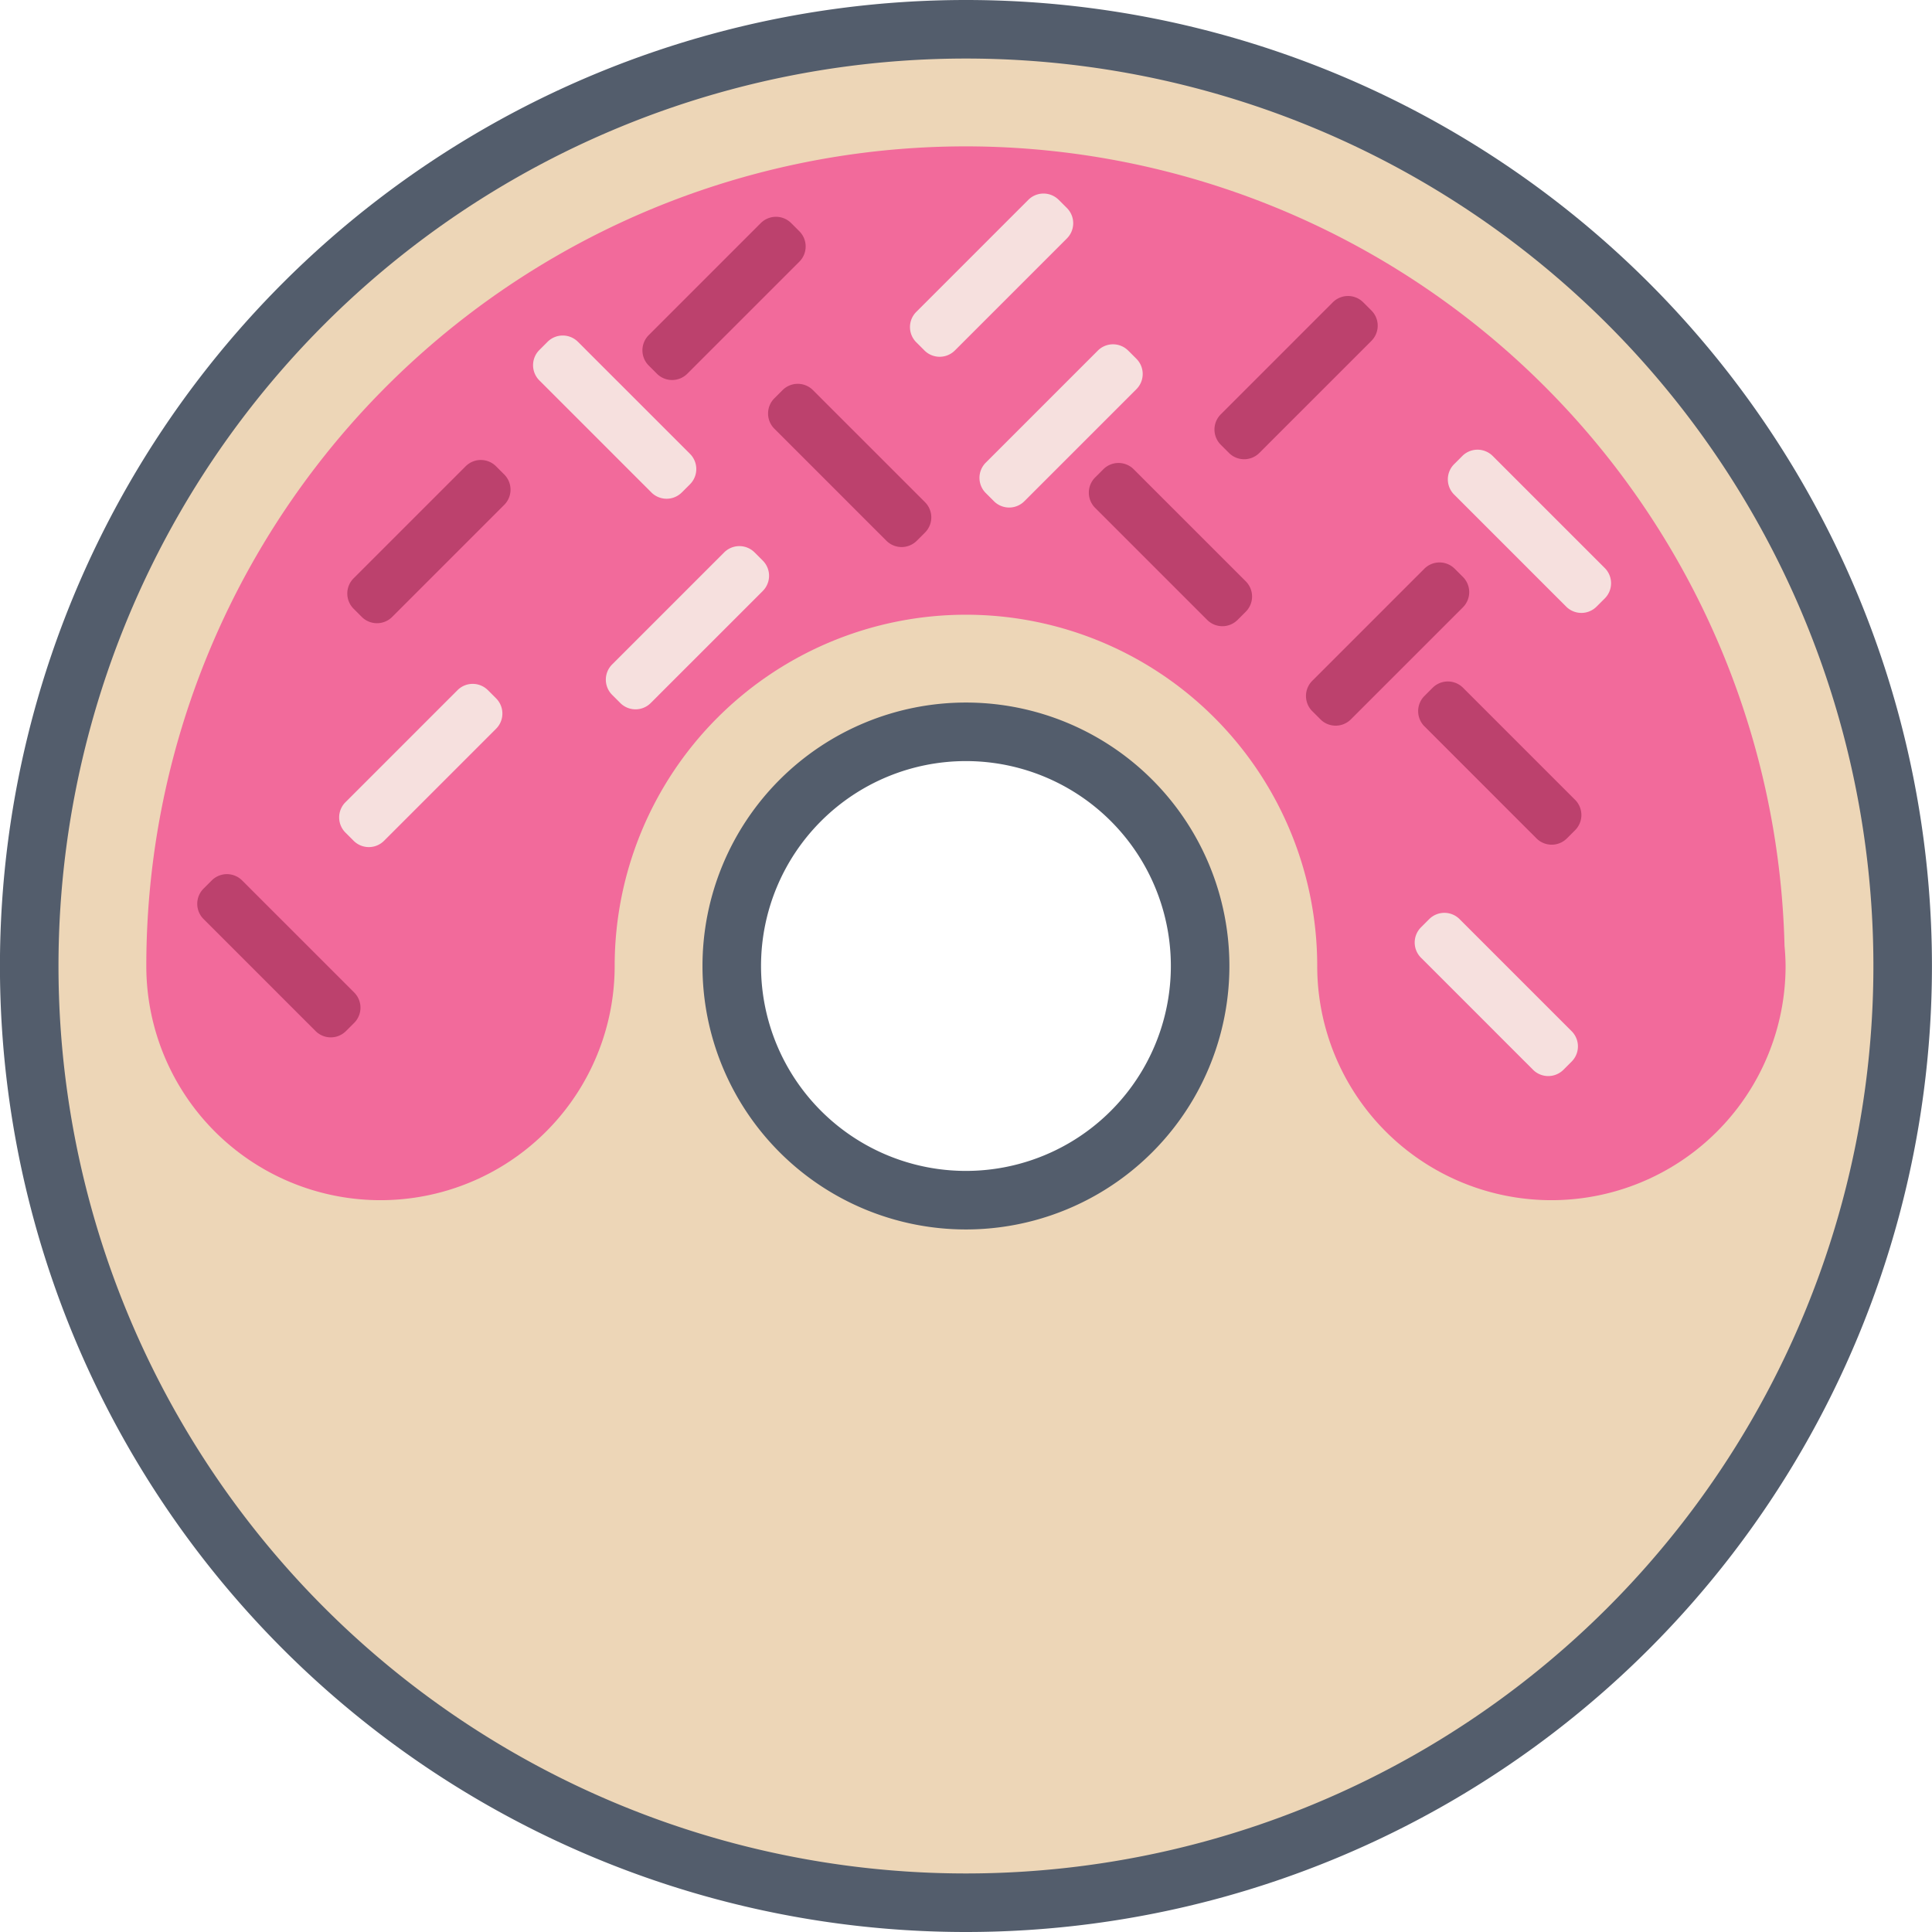 <?xml version="1.0" encoding="UTF-8" standalone="no"?>
<!-- Created with Inkscape (http://www.inkscape.org/) -->

<svg
   xmlns:dc="http://purl.org/dc/elements/1.1/"
   xmlns:cc="http://creativecommons.org/ns#"
   xmlns:rdf="http://www.w3.org/1999/02/22-rdf-syntax-ns#"
   xmlns:svg="http://www.w3.org/2000/svg"
   xmlns="http://www.w3.org/2000/svg"
   xmlns:sodipodi="http://sodipodi.sourceforge.net/DTD/sodipodi-0.dtd"
   xmlns:inkscape="http://www.inkscape.org/namespaces/inkscape"
   width="9.313mm"
   height="9.313mm"
   viewBox="0 0 33 33"
   id="svg5377"
   version="1.1"
   inkscape:version="0.91 r13725"
   sodipodi:docname="donut-0.svg">
  <defs
     id="defs5379" />
  <sodipodi:namedview
     id="base"
     pagecolor="#ffffff"
     bordercolor="#666666"
     borderopacity="1.0"
     inkscape:pageopacity="0.0"
     inkscape:pageshadow="2"
     inkscape:zoom="2.8"
     inkscape:cx="94.151657"
     inkscape:cy="32.086387"
     inkscape:document-units="px"
     inkscape:current-layer="layer1"
     showgrid="false"
     fit-margin-top="0"
     fit-margin-left="0"
     fit-margin-right="0"
     fit-margin-bottom="0"
     inkscape:window-width="1920"
     inkscape:window-height="1056"
     inkscape:window-x="0"
     inkscape:window-y="24"
     inkscape:window-maximized="1" />
  <g
     inkscape:label="Layer 1"
     inkscape:groupmode="layer"
     id="layer1"
     transform="translate(602.214,-121.576)">
    <g
       id="g4583"
       transform="translate(-394.597,-924.064)">
      <path
         style="opacity:1;fill:#edd6b7;fill-opacity:1;stroke:none;stroke-width:1;stroke-linecap:round;stroke-linejoin:round;stroke-miterlimit:4;stroke-dasharray:none;stroke-dashoffset:0;stroke-opacity:1"
         d="m -191.118,1046.14 a 16,16 0 0 0 -16,16 16,16 0 0 0 16,16 16,16 0 0 0 16,-16 16,16 0 0 0 -16,-16 z m 0,12 a 4,4 0 0 1 4,4 4,4 0 0 1 -4,4 4,4 0 0 1 -4,-4 4,4 0 0 1 4,-4 z"
         id="path4300"
         inkscape:connector-curvature="0" />
      <path
         style="opacity:1;fill:#f26a9b;fill-opacity:1;stroke:none;stroke-width:4;stroke-linecap:round;stroke-linejoin:round;stroke-miterlimit:4;stroke-dasharray:none;stroke-dashoffset:0;stroke-opacity:1"
         d="m -191.118,1048.14 a 14,14 0 0 0 -14,14 4,4 0 0 0 4,4 4,4 0 0 0 4,-4 6,6 0 0 1 6,-6 6,6 0 0 1 6,6 4,4 0 0 0 4,4 4,4 0 0 0 4,-4 4,4 0 0 0 -0.018,-0.344 14,14 0 0 0 -13.982,-13.656 z"
         id="path4304"
         inkscape:connector-curvature="0" />
      <path
         inkscape:connector-curvature="0"
         id="path4314"
         d="m -191.118,1046.14 a 16,16 0 0 0 -16,16 16,16 0 0 0 16,16 16,16 0 0 0 16,-16 16,16 0 0 0 -16,-16 z m 0,12 a 4,4 0 0 1 4,4 4,4 0 0 1 -4,4 4,4 0 0 1 -4,-4 4,4 0 0 1 4,-4 z"
         style="opacity:1;fill:none;fill-opacity:1;stroke:#535d6c;stroke-width:1;stroke-linecap:round;stroke-linejoin:round;stroke-miterlimit:4;stroke-dasharray:none;stroke-dashoffset:0;stroke-opacity:1" />
      <path
         style="color:#000000;font-style:normal;font-variant:normal;font-weight:normal;font-stretch:normal;font-size:medium;line-height:normal;font-family:sans-serif;text-indent:0;text-align:start;text-decoration:none;text-decoration-line:none;text-decoration-style:solid;text-decoration-color:#000000;letter-spacing:normal;word-spacing:normal;text-transform:none;direction:ltr;block-progression:tb;writing-mode:lr-tb;baseline-shift:baseline;text-anchor:start;white-space:normal;clip-rule:nonzero;display:inline;overflow:visible;visibility:visible;opacity:1;isolation:auto;mix-blend-mode:normal;color-interpolation:sRGB;color-interpolation-filters:linearRGB;solid-color:#000000;solid-opacity:1;fill:#bc416d;fill-opacity:1;fill-rule:nonzero;stroke:none;stroke-width:1.19;stroke-linecap:round;stroke-linejoin:round;stroke-miterlimit:4;stroke-dasharray:none;stroke-dashoffset:0;stroke-opacity:1;color-rendering:auto;image-rendering:auto;shape-rendering:auto;text-rendering:auto;enable-background:accumulate"
         d="m -201.708,1063.252 a 0.367,0.367 0 0 1 -0.518,0 l -1.914,-1.914 a 0.367,0.367 0 0 1 -8.7e-4,-0.519 l 0.14,-0.14 a 0.367,0.367 0 0 1 0.52,0 l 1.914,1.914 a 0.367,0.367 0 0 1 -8.7e-4,0.519 l -0.14,0.14 z"
         id="path4322"
         inkscape:connector-curvature="0" />
      <path
         inkscape:connector-curvature="0"
         id="path4401"
         d="m -182.77,1055.354 a 0.367,0.367 0 0 0 -0.518,0 l -1.914,1.914 a 0.367,0.367 0 0 0 -8.7e-4,0.519 l 0.14,0.14 a 0.367,0.367 0 0 0 0.52,0 l 1.914,-1.914 a 0.367,0.367 0 0 0 -8.7e-4,-0.519 l -0.14,-0.14 z"
         style="color:#000000;font-style:normal;font-variant:normal;font-weight:normal;font-stretch:normal;font-size:medium;line-height:normal;font-family:sans-serif;text-indent:0;text-align:start;text-decoration:none;text-decoration-line:none;text-decoration-style:solid;text-decoration-color:#000000;letter-spacing:normal;word-spacing:normal;text-transform:none;direction:ltr;block-progression:tb;writing-mode:lr-tb;baseline-shift:baseline;text-anchor:start;white-space:normal;clip-rule:nonzero;display:inline;overflow:visible;visibility:visible;opacity:1;isolation:auto;mix-blend-mode:normal;color-interpolation:sRGB;color-interpolation-filters:linearRGB;solid-color:#000000;solid-opacity:1;fill:#bc416d;fill-opacity:1;fill-rule:nonzero;stroke:none;stroke-width:1.19;stroke-linecap:round;stroke-linejoin:round;stroke-miterlimit:4;stroke-dasharray:none;stroke-dashoffset:0;stroke-opacity:1;color-rendering:auto;image-rendering:auto;shape-rendering:auto;text-rendering:auto;enable-background:accumulate" />
      <path
         style="color:#000000;font-style:normal;font-variant:normal;font-weight:normal;font-stretch:normal;font-size:medium;line-height:normal;font-family:sans-serif;text-indent:0;text-align:start;text-decoration:none;text-decoration-line:none;text-decoration-style:solid;text-decoration-color:#000000;letter-spacing:normal;word-spacing:normal;text-transform:none;direction:ltr;block-progression:tb;writing-mode:lr-tb;baseline-shift:baseline;text-anchor:start;white-space:normal;clip-rule:nonzero;display:inline;overflow:visible;visibility:visible;opacity:1;isolation:auto;mix-blend-mode:normal;color-interpolation:sRGB;color-interpolation-filters:linearRGB;solid-color:#000000;solid-opacity:1;fill:#f6e0de;fill-opacity:1;fill-rule:nonzero;stroke:none;stroke-width:1.19;stroke-linecap:round;stroke-linejoin:round;stroke-miterlimit:4;stroke-dasharray:none;stroke-dashoffset:0;stroke-opacity:1;color-rendering:auto;image-rendering:auto;shape-rendering:auto;text-rendering:auto;enable-background:accumulate"
         d="m -199.284,1057.428 a 0.367,0.367 0 0 0 -0.518,0 l -1.914,1.914 a 0.367,0.367 0 0 0 -8.7e-4,0.519 l 0.14,0.14 a 0.367,0.367 0 0 0 0.52,0 l 1.914,-1.914 a 0.367,0.367 0 0 0 -8.7e-4,-0.519 l -0.14,-0.14 z"
         id="path4407"
         inkscape:connector-curvature="0" />
      <path
         style="color:#000000;font-style:normal;font-variant:normal;font-weight:normal;font-stretch:normal;font-size:medium;line-height:normal;font-family:sans-serif;text-indent:0;text-align:start;text-decoration:none;text-decoration-line:none;text-decoration-style:solid;text-decoration-color:#000000;letter-spacing:normal;word-spacing:normal;text-transform:none;direction:ltr;block-progression:tb;writing-mode:lr-tb;baseline-shift:baseline;text-anchor:start;white-space:normal;clip-rule:nonzero;display:inline;overflow:visible;visibility:visible;opacity:1;isolation:auto;mix-blend-mode:normal;color-interpolation:sRGB;color-interpolation-filters:linearRGB;solid-color:#000000;solid-opacity:1;fill:#f6e0de;fill-opacity:1;fill-rule:nonzero;stroke:none;stroke-width:1.19;stroke-linecap:round;stroke-linejoin:round;stroke-miterlimit:4;stroke-dasharray:none;stroke-dashoffset:0;stroke-opacity:1;color-rendering:auto;image-rendering:auto;shape-rendering:auto;text-rendering:auto;enable-background:accumulate"
         d="m -195.972,1054.052 a 0.367,0.367 0 0 1 -0.518,0 l -1.914,-1.914 a 0.367,0.367 0 0 1 -8.7e-4,-0.519 l 0.14,-0.14 a 0.367,0.367 0 0 1 0.52,0 l 1.914,1.914 a 0.367,0.367 0 0 1 -8.7e-4,0.519 l -0.14,0.14 z"
         id="path4413"
         inkscape:connector-curvature="0" />
      <path
         style="color:#000000;font-style:normal;font-variant:normal;font-weight:normal;font-stretch:normal;font-size:medium;line-height:normal;font-family:sans-serif;text-indent:0;text-align:start;text-decoration:none;text-decoration-line:none;text-decoration-style:solid;text-decoration-color:#000000;letter-spacing:normal;word-spacing:normal;text-transform:none;direction:ltr;block-progression:tb;writing-mode:lr-tb;baseline-shift:baseline;text-anchor:start;white-space:normal;clip-rule:nonzero;display:inline;overflow:visible;visibility:visible;opacity:1;isolation:auto;mix-blend-mode:normal;color-interpolation:sRGB;color-interpolation-filters:linearRGB;solid-color:#000000;solid-opacity:1;fill:#bc416d;fill-opacity:1;fill-rule:nonzero;stroke:none;stroke-width:1.19;stroke-linecap:round;stroke-linejoin:round;stroke-miterlimit:4;stroke-dasharray:none;stroke-dashoffset:0;stroke-opacity:1;color-rendering:auto;image-rendering:auto;shape-rendering:auto;text-rendering:auto;enable-background:accumulate"
         d="m -199.145,1053.604 a 0.367,0.367 0 0 0 -0.518,0 l -1.914,1.914 a 0.367,0.367 0 0 0 -8.7e-4,0.519 l 0.14,0.14 a 0.367,0.367 0 0 0 0.52,0 l 1.914,-1.914 a 0.367,0.367 0 0 0 -8.7e-4,-0.519 l -0.14,-0.14 z"
         id="path4419"
         inkscape:connector-curvature="0" />
      <path
         inkscape:connector-curvature="0"
         id="path4425"
         d="m -191.958,1054.877 a 0.367,0.367 0 0 1 -0.518,0 l -1.914,-1.914 a 0.367,0.367 0 0 1 -8.7e-4,-0.519 l 0.14,-0.14 a 0.367,0.367 0 0 1 0.52,0 l 1.914,1.914 a 0.367,0.367 0 0 1 -8.7e-4,0.519 l -0.14,0.14 z"
         style="color:#000000;font-style:normal;font-variant:normal;font-weight:normal;font-stretch:normal;font-size:medium;line-height:normal;font-family:sans-serif;text-indent:0;text-align:start;text-decoration:none;text-decoration-line:none;text-decoration-style:solid;text-decoration-color:#000000;letter-spacing:normal;word-spacing:normal;text-transform:none;direction:ltr;block-progression:tb;writing-mode:lr-tb;baseline-shift:baseline;text-anchor:start;white-space:normal;clip-rule:nonzero;display:inline;overflow:visible;visibility:visible;opacity:1;isolation:auto;mix-blend-mode:normal;color-interpolation:sRGB;color-interpolation-filters:linearRGB;solid-color:#000000;solid-opacity:1;fill:#bc416d;fill-opacity:1;fill-rule:nonzero;stroke:none;stroke-width:1.19;stroke-linecap:round;stroke-linejoin:round;stroke-miterlimit:4;stroke-dasharray:none;stroke-dashoffset:0;stroke-opacity:1;color-rendering:auto;image-rendering:auto;shape-rendering:auto;text-rendering:auto;enable-background:accumulate" />
      <path
         inkscape:connector-curvature="0"
         id="path4431"
         d="m -189.534,1049.053 a 0.367,0.367 0 0 0 -0.518,0 l -1.914,1.914 a 0.367,0.367 0 0 0 -8.7e-4,0.519 l 0.14,0.14 a 0.367,0.367 0 0 0 0.52,0 l 1.914,-1.914 a 0.367,0.367 0 0 0 -8.7e-4,-0.519 l -0.14,-0.14 z"
         style="color:#000000;font-style:normal;font-variant:normal;font-weight:normal;font-stretch:normal;font-size:medium;line-height:normal;font-family:sans-serif;text-indent:0;text-align:start;text-decoration:none;text-decoration-line:none;text-decoration-style:solid;text-decoration-color:#000000;letter-spacing:normal;word-spacing:normal;text-transform:none;direction:ltr;block-progression:tb;writing-mode:lr-tb;baseline-shift:baseline;text-anchor:start;white-space:normal;clip-rule:nonzero;display:inline;overflow:visible;visibility:visible;opacity:1;isolation:auto;mix-blend-mode:normal;color-interpolation:sRGB;color-interpolation-filters:linearRGB;solid-color:#000000;solid-opacity:1;fill:#f6e0de;fill-opacity:1;fill-rule:nonzero;stroke:none;stroke-width:1.19;stroke-linecap:round;stroke-linejoin:round;stroke-miterlimit:4;stroke-dasharray:none;stroke-dashoffset:0;stroke-opacity:1;color-rendering:auto;image-rendering:auto;shape-rendering:auto;text-rendering:auto;enable-background:accumulate" />
      <path
         inkscape:connector-curvature="0"
         id="path4401-0"
         d="m -194.104,1049.45 a 0.367,0.367 0 0 0 -0.518,0 l -1.914,1.914 a 0.367,0.367 0 0 0 -8.7e-4,0.519 l 0.14,0.14 a 0.367,0.367 0 0 0 0.52,0 l 1.914,-1.914 a 0.367,0.367 0 0 0 -8.7e-4,-0.519 l -0.14,-0.14 z"
         style="color:#000000;font-style:normal;font-variant:normal;font-weight:normal;font-stretch:normal;font-size:medium;line-height:normal;font-family:sans-serif;text-indent:0;text-align:start;text-decoration:none;text-decoration-line:none;text-decoration-style:solid;text-decoration-color:#000000;letter-spacing:normal;word-spacing:normal;text-transform:none;direction:ltr;block-progression:tb;writing-mode:lr-tb;baseline-shift:baseline;text-anchor:start;white-space:normal;clip-rule:nonzero;display:inline;overflow:visible;visibility:visible;opacity:1;isolation:auto;mix-blend-mode:normal;color-interpolation:sRGB;color-interpolation-filters:linearRGB;solid-color:#000000;solid-opacity:1;fill:#bc416d;fill-opacity:1;fill-rule:nonzero;stroke:none;stroke-width:1.19;stroke-linecap:round;stroke-linejoin:round;stroke-miterlimit:4;stroke-dasharray:none;stroke-dashoffset:0;stroke-opacity:1;color-rendering:auto;image-rendering:auto;shape-rendering:auto;text-rendering:auto;enable-background:accumulate" />
      <path
         style="color:#000000;font-style:normal;font-variant:normal;font-weight:normal;font-stretch:normal;font-size:medium;line-height:normal;font-family:sans-serif;text-indent:0;text-align:start;text-decoration:none;text-decoration-line:none;text-decoration-style:solid;text-decoration-color:#000000;letter-spacing:normal;word-spacing:normal;text-transform:none;direction:ltr;block-progression:tb;writing-mode:lr-tb;baseline-shift:baseline;text-anchor:start;white-space:normal;clip-rule:nonzero;display:inline;overflow:visible;visibility:visible;opacity:1;isolation:auto;mix-blend-mode:normal;color-interpolation:sRGB;color-interpolation-filters:linearRGB;solid-color:#000000;solid-opacity:1;fill:#f6e0de;fill-opacity:1;fill-rule:nonzero;stroke:none;stroke-width:1.19;stroke-linecap:round;stroke-linejoin:round;stroke-miterlimit:4;stroke-dasharray:none;stroke-dashoffset:0;stroke-opacity:1;color-rendering:auto;image-rendering:auto;shape-rendering:auto;text-rendering:auto;enable-background:accumulate"
         d="m -194.729,1055.075 a 0.367,0.367 0 0 0 -0.518,0 l -1.914,1.914 a 0.367,0.367 0 0 0 -8.7e-4,0.519 l 0.14,0.14 a 0.367,0.367 0 0 0 0.52,0 l 1.914,-1.914 a 0.367,0.367 0 0 0 -8.7e-4,-0.519 l -0.14,-0.14 z"
         id="path4407-7"
         inkscape:connector-curvature="0" />
      <path
         inkscape:connector-curvature="0"
         id="path4479"
         d="m -188.347,1051.628 a 0.367,0.367 0 0 0 -0.518,0 l -1.914,1.914 a 0.367,0.367 0 0 0 -8.7e-4,0.519 l 0.14,0.14 a 0.367,0.367 0 0 0 0.52,0 l 1.914,-1.914 a 0.367,0.367 0 0 0 -8.7e-4,-0.519 l -0.14,-0.14 z"
         style="color:#000000;font-style:normal;font-variant:normal;font-weight:normal;font-stretch:normal;font-size:medium;line-height:normal;font-family:sans-serif;text-indent:0;text-align:start;text-decoration:none;text-decoration-line:none;text-decoration-style:solid;text-decoration-color:#000000;letter-spacing:normal;word-spacing:normal;text-transform:none;direction:ltr;block-progression:tb;writing-mode:lr-tb;baseline-shift:baseline;text-anchor:start;white-space:normal;clip-rule:nonzero;display:inline;overflow:visible;visibility:visible;opacity:1;isolation:auto;mix-blend-mode:normal;color-interpolation:sRGB;color-interpolation-filters:linearRGB;solid-color:#000000;solid-opacity:1;fill:#f6e0de;fill-opacity:1;fill-rule:nonzero;stroke:none;stroke-width:1.19;stroke-linecap:round;stroke-linejoin:round;stroke-miterlimit:4;stroke-dasharray:none;stroke-dashoffset:0;stroke-opacity:1;color-rendering:auto;image-rendering:auto;shape-rendering:auto;text-rendering:auto;enable-background:accumulate" />
      <path
         style="color:#000000;font-style:normal;font-variant:normal;font-weight:normal;font-stretch:normal;font-size:medium;line-height:normal;font-family:sans-serif;text-indent:0;text-align:start;text-decoration:none;text-decoration-line:none;text-decoration-style:solid;text-decoration-color:#000000;letter-spacing:normal;word-spacing:normal;text-transform:none;direction:ltr;block-progression:tb;writing-mode:lr-tb;baseline-shift:baseline;text-anchor:start;white-space:normal;clip-rule:nonzero;display:inline;overflow:visible;visibility:visible;opacity:1;isolation:auto;mix-blend-mode:normal;color-interpolation:sRGB;color-interpolation-filters:linearRGB;solid-color:#000000;solid-opacity:1;fill:#bc416d;fill-opacity:1;fill-rule:nonzero;stroke:none;stroke-width:1.19;stroke-linecap:round;stroke-linejoin:round;stroke-miterlimit:4;stroke-dasharray:none;stroke-dashoffset:0;stroke-opacity:1;color-rendering:auto;image-rendering:auto;shape-rendering:auto;text-rendering:auto;enable-background:accumulate"
         d="m -184.333,1050.803 a 0.367,0.367 0 0 0 -0.518,0 l -1.914,1.914 a 0.367,0.367 0 0 0 -8.7e-4,0.519 l 0.14,0.14 a 0.367,0.367 0 0 0 0.52,0 l 1.914,-1.914 a 0.367,0.367 0 0 0 -8.7e-4,-0.519 l -0.14,-0.14 z"
         id="path4485"
         inkscape:connector-curvature="0" />
      <path
         style="color:#000000;font-style:normal;font-variant:normal;font-weight:normal;font-stretch:normal;font-size:medium;line-height:normal;font-family:sans-serif;text-indent:0;text-align:start;text-decoration:none;text-decoration-line:none;text-decoration-style:solid;text-decoration-color:#000000;letter-spacing:normal;word-spacing:normal;text-transform:none;direction:ltr;block-progression:tb;writing-mode:lr-tb;baseline-shift:baseline;text-anchor:start;white-space:normal;clip-rule:nonzero;display:inline;overflow:visible;visibility:visible;opacity:1;isolation:auto;mix-blend-mode:normal;color-interpolation:sRGB;color-interpolation-filters:linearRGB;solid-color:#000000;solid-opacity:1;fill:#f6e0de;fill-opacity:1;fill-rule:nonzero;stroke:none;stroke-width:1.19;stroke-linecap:round;stroke-linejoin:round;stroke-miterlimit:4;stroke-dasharray:none;stroke-dashoffset:0;stroke-opacity:1;color-rendering:auto;image-rendering:auto;shape-rendering:auto;text-rendering:auto;enable-background:accumulate"
         d="m -180.347,1056.002 a 0.367,0.367 0 0 1 -0.518,0 l -1.914,-1.914 a 0.367,0.367 0 0 1 -8.7e-4,-0.519 l 0.14,-0.14 a 0.367,0.367 0 0 1 0.52,0 l 1.914,1.914 a 0.367,0.367 0 0 1 -8.7e-4,0.519 l -0.14,0.14 z"
         id="path4491"
         inkscape:connector-curvature="0" />
      <path
         style="color:#000000;font-style:normal;font-variant:normal;font-weight:normal;font-stretch:normal;font-size:medium;line-height:normal;font-family:sans-serif;text-indent:0;text-align:start;text-decoration:none;text-decoration-line:none;text-decoration-style:solid;text-decoration-color:#000000;letter-spacing:normal;word-spacing:normal;text-transform:none;direction:ltr;block-progression:tb;writing-mode:lr-tb;baseline-shift:baseline;text-anchor:start;white-space:normal;clip-rule:nonzero;display:inline;overflow:visible;visibility:visible;opacity:1;isolation:auto;mix-blend-mode:normal;color-interpolation:sRGB;color-interpolation-filters:linearRGB;solid-color:#000000;solid-opacity:1;fill:#bc416d;fill-opacity:1;fill-rule:nonzero;stroke:none;stroke-width:1.19;stroke-linecap:round;stroke-linejoin:round;stroke-miterlimit:4;stroke-dasharray:none;stroke-dashoffset:0;stroke-opacity:1;color-rendering:auto;image-rendering:auto;shape-rendering:auto;text-rendering:auto;enable-background:accumulate"
         d="m -186.479,1056.229 a 0.367,0.367 0 0 1 -0.518,0 l -1.914,-1.914 a 0.367,0.367 0 0 1 -8.7e-4,-0.519 l 0.14,-0.14 a 0.367,0.367 0 0 1 0.52,0 l 1.914,1.914 a 0.367,0.367 0 0 1 -8.7e-4,0.519 l -0.14,0.14 z"
         id="path4497"
         inkscape:connector-curvature="0" />
      <path
         style="color:#000000;font-style:normal;font-variant:normal;font-weight:normal;font-stretch:normal;font-size:medium;line-height:normal;font-family:sans-serif;text-indent:0;text-align:start;text-decoration:none;text-decoration-line:none;text-decoration-style:solid;text-decoration-color:#000000;letter-spacing:normal;word-spacing:normal;text-transform:none;direction:ltr;block-progression:tb;writing-mode:lr-tb;baseline-shift:baseline;text-anchor:start;white-space:normal;clip-rule:nonzero;display:inline;overflow:visible;visibility:visible;opacity:1;isolation:auto;mix-blend-mode:normal;color-interpolation:sRGB;color-interpolation-filters:linearRGB;solid-color:#000000;solid-opacity:1;fill:#f6e0de;fill-opacity:1;fill-rule:nonzero;stroke:none;stroke-width:1.19;stroke-linecap:round;stroke-linejoin:round;stroke-miterlimit:4;stroke-dasharray:none;stroke-dashoffset:0;stroke-opacity:1;color-rendering:auto;image-rendering:auto;shape-rendering:auto;text-rendering:auto;enable-background:accumulate"
         d="m -180.913,1063.913 a 0.367,0.367 0 0 1 -0.518,0 l -1.914,-1.914 a 0.367,0.367 0 0 1 -8.7e-4,-0.519 l 0.14,-0.14 a 0.367,0.367 0 0 1 0.52,0 l 1.914,1.914 a 0.367,0.367 0 0 1 -8.7e-4,0.519 l -0.14,0.14 z"
         id="path4413-2"
         inkscape:connector-curvature="0" />
      <path
         style="color:#000000;font-style:normal;font-variant:normal;font-weight:normal;font-stretch:normal;font-size:medium;line-height:normal;font-family:sans-serif;text-indent:0;text-align:start;text-decoration:none;text-decoration-line:none;text-decoration-style:solid;text-decoration-color:#000000;letter-spacing:normal;word-spacing:normal;text-transform:none;direction:ltr;block-progression:tb;writing-mode:lr-tb;baseline-shift:baseline;text-anchor:start;white-space:normal;clip-rule:nonzero;display:inline;overflow:visible;visibility:visible;opacity:1;isolation:auto;mix-blend-mode:normal;color-interpolation:sRGB;color-interpolation-filters:linearRGB;solid-color:#000000;solid-opacity:1;fill:#bc416d;fill-opacity:1;fill-rule:nonzero;stroke:none;stroke-width:1.19;stroke-linecap:round;stroke-linejoin:round;stroke-miterlimit:4;stroke-dasharray:none;stroke-dashoffset:0;stroke-opacity:1;color-rendering:auto;image-rendering:auto;shape-rendering:auto;text-rendering:auto;enable-background:accumulate"
         d="m -180.854,1059.961 a 0.367,0.367 0 0 1 -0.518,0 l -1.914,-1.914 a 0.367,0.367 0 0 1 -8.7e-4,-0.519 l 0.14,-0.14 a 0.367,0.367 0 0 1 0.52,0 l 1.914,1.914 a 0.367,0.367 0 0 1 -8.7e-4,0.519 l -0.14,0.14 z"
         id="path4497-7"
         inkscape:connector-curvature="0" />
    </g>
  </g>
</svg>
